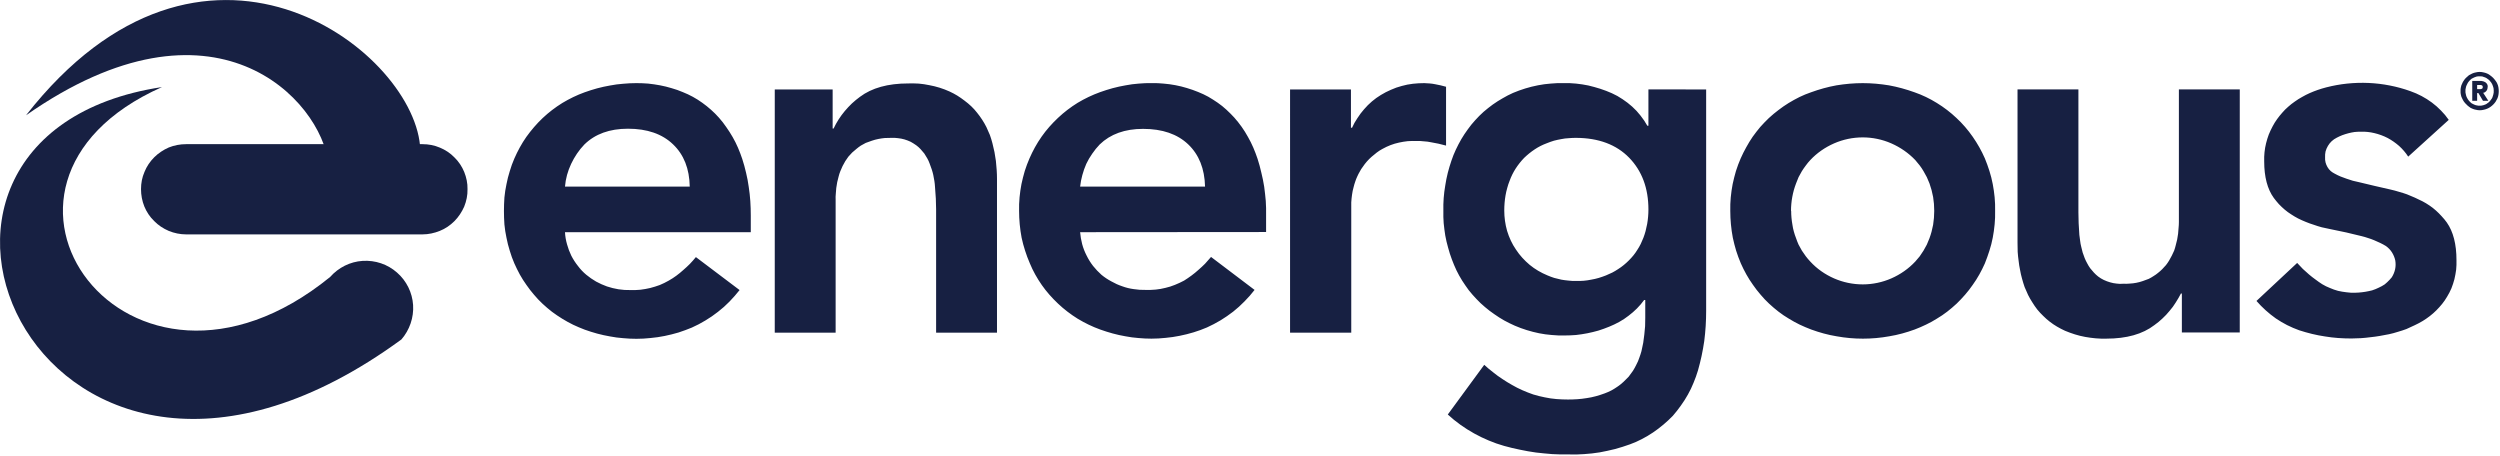 <?xml version="1.0" ?>
<svg xmlns="http://www.w3.org/2000/svg" viewBox="0 0 1585 289">
	<style>
		.s0 { fill: #172042 } 
	</style>
	<path id="Layer" class="s0" d="m102.7 55.2c-139.2 61.9-21.6 224.6 106.6 120.4 5.3-6 12.7-9.7 20.6-10.2 8-0.5 15.8 2.1 21.8 7.4 6 5.2 9.7 12.7 10.2 20.6 0.5 7.9-2.2 15.8-7.4 21.8-227.1 166.1-357.4-128.8-151.8-160z"/>
	<path id="Layer" class="s0" d="m266.3 92.2c3.9 41.6-53.6 51.7-58.1 11.5-4.5-40.2-72.2-114.2-191.7-30.6 111.8-142.9 244-42.8 249.8 19.1z"/>
	<path id="Layer" class="s0" d="m296.4 120c0.1 3.8-0.7 7.5-2.1 11-1.5 3.4-3.6 6.6-6.2 9.2-2.7 2.7-5.8 4.8-9.3 6.2-3.5 1.4-7.2 2.2-10.9 2.2h-150c-3.7 0-7.5-0.8-10.9-2.2-3.5-1.5-6.7-3.6-9.3-6.3-2.7-2.6-4.8-5.8-6.2-9.2-1.4-3.5-2.1-7.2-2.1-11 0-3.8 0.7-7.5 2.2-10.9 1.4-3.5 3.5-6.6 6.2-9.3 2.6-2.6 5.8-4.7 9.2-6.2 3.5-1.4 7.2-2.1 11-2.1h149.9c3.8 0 7.5 0.7 11 2.2 3.4 1.4 6.6 3.5 9.2 6.2 2.7 2.6 4.8 5.8 6.2 9.2 1.4 3.5 2.2 7.2 2.1 10.9z"/>
	<path id="Layer" fill-rule="evenodd" class="s0" d="m358.2 147.2q0.2 3.9 1.3 7.7 1 3.7 2.7 7.2 1.8 3.5 4.2 6.5 2.3 3.1 5.3 5.6 2.9 2.4 6.2 4.3 3.3 1.8 6.9 3.1 3.6 1.2 7.3 1.8 3.8 0.6 7.6 0.5 3.1 0.1 6.3-0.2 3.2-0.4 6.2-1.1 3.1-0.8 6.1-1.9 2.9-1.2 5.7-2.8 2.5-1.4 4.8-3.1 2.3-1.7 4.4-3.6 2.2-1.9 4.2-3.9 2-2.1 3.8-4.3l27.7 20.9q-3 3.8-6.4 7.3-3.4 3.5-7.3 6.5-3.8 3-8 5.5-4.1 2.5-8.6 4.5-4.1 1.7-8.4 3.1-4.4 1.3-8.8 2.2-4.4 0.9-8.9 1.3-4.5 0.5-9 0.5-4.2 0-8.4-0.4-4.2-0.3-8.3-1.1-4.1-0.7-8.2-1.8-4-1.1-7.9-2.5-3.7-1.4-7.3-3.1-3.5-1.7-6.9-3.8-3.4-2.1-6.5-4.4-3.1-2.4-6-5.1-2.9-2.7-5.4-5.7-2.6-3-4.8-6.2-2.3-3.2-4.2-6.6-1.9-3.5-3.5-7.1-1.7-3.9-2.9-8-1.3-4.1-2.1-8.3-0.9-4.2-1.3-8.4-0.3-4.3-0.3-8.5 0-4.3 0.3-8.6 0.4-4.2 1.3-8.4 0.8-4.2 2.1-8.3 1.2-4.1 2.9-8c2.1-4.8 4.6-9.4 7.6-13.7 3.1-4.3 6.5-8.3 10.3-11.9 3.8-3.6 8-6.8 12.5-9.6 4.5-2.7 9.2-5 14.2-6.8q3.9-1.4 7.9-2.5 4.1-1.1 8.2-1.8 4.1-0.8 8.3-1.1 4.2-0.4 8.4-0.4 3.8 0 7.5 0.3 3.8 0.4 7.5 1.1 3.7 0.7 7.3 1.8 3.6 1 7.1 2.5 3.3 1.3 6.4 3 3.1 1.7 6 3.8 2.8 2 5.5 4.4 2.6 2.3 5 5 2.5 2.8 4.6 5.9 2.2 3.1 4.1 6.4 1.9 3.3 3.4 6.8 1.5 3.5 2.7 7.1 1.4 4.3 2.4 8.7 1.1 4.5 1.7 9 0.7 4.5 1 9 0.3 4.6 0.3 9.1v10.6zm79.1-28.9q-0.3-17-10.6-26.8-10.3-9.9-28.6-9.9-17.4 0-27.6 10-2.6 2.7-4.7 5.8-2.1 3.1-3.7 6.5-1.6 3.4-2.6 7-1 3.7-1.3 7.4zm53.9-61.6h36.7v24.8h0.6q1.4-3 3.2-5.8 1.8-2.8 3.9-5.3 2.1-2.5 4.5-4.8 2.5-2.3 5.1-4.2 11.3-8.5 30.6-8.5 3.4-0.1 6.7 0.1 3.4 0.3 6.7 1 3.3 0.6 6.5 1.6 3.2 1 6.3 2.4 2.6 1.2 4.9 2.6 2.4 1.5 4.6 3.2 2.3 1.7 4.3 3.6 2 1.9 3.7 4.1 1.7 2.1 3.2 4.4 1.5 2.3 2.7 4.7 1.2 2.5 2.2 5 0.9 2.5 1.6 5.2 0.7 2.8 1.3 5.6 0.5 2.8 0.9 5.6 0.3 2.9 0.5 5.7 0.2 2.9 0.2 5.7v97.5h-38.6v-78.1q0-6.5-0.7-14.3-0.1-1.9-0.4-3.8-0.3-1.9-0.7-3.8-0.4-1.8-1-3.6-0.6-1.9-1.3-3.6-0.6-1.7-1.5-3.3-0.9-1.6-1.9-3.1-1.1-1.4-2.4-2.8-1.2-1.3-2.7-2.4-1.7-1.2-3.5-2.2-1.9-0.9-3.9-1.5-2.1-0.6-4.1-0.8-2.1-0.3-4.2-0.2-2.1 0-4.2 0.1-2.1 0.2-4.1 0.6-2.1 0.4-4.1 1.1-1.9 0.6-3.9 1.4-1.5 0.8-3.1 1.7-1.5 1-2.8 2.1-1.4 1.1-2.7 2.3-1.2 1.3-2.4 2.6-1 1.4-2 2.9-0.9 1.5-1.7 3.1-0.8 1.6-1.4 3.2-0.7 1.7-1.1 3.4-0.5 1.8-0.9 3.6-0.3 1.8-0.6 3.7-0.2 1.8-0.3 3.7-0.2 1.9-0.1 3.7v84.3h-38.6zm193.6 90.5q0.3 3.8 1.3 7.6 1 3.7 2.8 7.2 1.7 3.5 4.1 6.6 2.4 3 5.3 5.6 2.9 2.4 6.3 4.2 3.3 1.9 6.9 3.1 3.5 1.3 7.3 1.8 3.7 0.6 7.5 0.5 3.2 0.1 6.4-0.2 3.1-0.3 6.2-1.1 3.1-0.7 6-1.9 3-1.2 5.8-2.7 2.4-1.5 4.7-3.2 2.3-1.7 4.4-3.6 2.2-1.9 4.2-3.9 1.9-2.1 3.8-4.3l27.6 20.9q-3 3.9-6.4 7.3-3.4 3.5-7.2 6.5-3.9 3-8 5.5-4.2 2.5-8.6 4.5-4.2 1.8-8.5 3.1-4.3 1.3-8.8 2.2-4.4 0.9-8.9 1.3-4.5 0.5-9 0.5-4.1 0-8.3-0.4-4.1-0.3-8.2-1.1-4.1-0.7-8.1-1.8-4-1.1-7.9-2.5c-5-1.8-9.7-4.1-14.2-6.8-4.5-2.8-8.7-6-12.5-9.6-3.8-3.6-7.3-7.5-10.3-11.8-3-4.3-5.6-8.9-7.6-13.8q-1.7-3.9-3-8-1.3-4-2.2-8.2-0.8-4.2-1.2-8.5-0.4-4.3-0.4-8.5-0.1-4.3 0.3-8.6 0.4-4.2 1.2-8.4 0.9-4.2 2.1-8.3 1.3-4.1 3-8c2.1-4.8 4.6-9.4 7.7-13.8 3-4.3 6.5-8.2 10.3-11.8 3.8-3.6 8-6.8 12.5-9.6 4.5-2.7 9.3-5 14.3-6.8q3.9-1.4 7.9-2.5 4.1-1.1 8.2-1.8 4.1-0.8 8.3-1.1 4.2-0.4 8.4-0.3 3.7-0.1 7.5 0.3 3.7 0.3 7.4 1 3.7 0.7 7.3 1.8 3.7 1.1 7.1 2.5 3.3 1.3 6.4 3 3.1 1.8 6 3.8 2.9 2 5.5 4.4 2.6 2.4 5 5 2.5 2.8 4.7 5.9 2.2 3.1 4 6.4 1.9 3.3 3.4 6.8 1.5 3.5 2.7 7.1 1.4 4.3 2.4 8.8 1.1 4.4 1.8 8.9 0.6 4.5 1 9 0.3 4.6 0.2 9.1v10.6zm79.2-28.9q-0.4-17-10.7-26.8-10.3-9.8-28.6-9.8-17.3 0-27.5 9.9-2.6 2.7-4.7 5.8-2.2 3.1-3.8 6.5-1.5 3.4-2.5 7.1-1 3.6-1.4 7.3zm53.9-61.6h38.6v24.3h0.7q1.4-3.2 3.4-6.1 1.9-3 4.2-5.6 2.3-2.7 5-5 2.7-2.3 5.7-4.1 3.1-1.9 6.4-3.3 3.3-1.5 6.8-2.4 3.5-1 7.1-1.4 3.6-0.4 7.2-0.4 0.8 0 1.7 0.1 0.9 0 1.7 0.1 0.9 0.1 1.8 0.2 0.8 0.1 1.7 0.3 3.4 0.6 6.9 1.6v37.3c-3.2-0.9-6.4-1.6-9.5-2.1q-1.1-0.2-2.3-0.4-1.1-0.1-2.3-0.2-1.1-0.1-2.3-0.2-1.1 0-2.3 0-2.8-0.1-5.6 0.1-2.8 0.3-5.5 0.9-2.8 0.6-5.4 1.6-2.6 1-5.1 2.4-1.9 1-3.6 2.3-1.7 1.3-3.3 2.7-1.6 1.4-3 3-1.4 1.6-2.6 3.4-1.1 1.4-1.9 3-0.9 1.5-1.6 3.1-0.8 1.7-1.3 3.3-0.6 1.7-1 3.4-0.3 1.2-0.6 2.4-0.2 1.2-0.4 2.4-0.2 1.2-0.3 2.4-0.1 1.3-0.2 2.5v82.6h-38.8zm263.8 0v140.4q0 4.8-0.3 9.6-0.3 4.8-0.9 9.5-0.7 4.8-1.7 9.5-1 4.6-2.3 9.2-1.2 4-2.8 7.8-1.5 3.8-3.6 7.5-2 3.6-4.4 6.9-2.4 3.4-5.1 6.5-2.9 3-6 5.6-3.2 2.7-6.6 5-3.4 2.3-7.1 4.2-3.6 1.9-7.5 3.3-4.7 1.7-9.5 3-4.8 1.2-9.7 2.1-4.9 0.8-9.8 1.1-5 0.4-9.9 0.2-5.2 0.1-10.4-0.2-5.1-0.4-10.3-1-5.1-0.7-10.2-1.8-5-1-10-2.4-5-1.4-9.7-3.4-4.8-2-9.3-4.5-4.5-2.5-8.7-5.5-4.2-3-8-6.5l23.1-31.5q2.7 2.5 5.6 4.7 2.8 2.3 5.9 4.3 3 2 6.2 3.8 3.1 1.8 6.5 3.3 3.4 1.5 6.9 2.7 3.6 1.1 7.2 1.8 3.7 0.8 7.4 1.1 3.7 0.3 7.4 0.3 3 0 6-0.2 2.9-0.2 5.9-0.7 2.9-0.4 5.8-1.2 2.9-0.8 5.6-1.8 2.2-0.8 4.3-1.9 2-1.1 4-2.5 1.9-1.3 3.6-2.9 1.7-1.6 3.3-3.3 1.4-1.8 2.7-3.7 1.2-1.9 2.2-4 1.1-2 1.8-4.2 0.8-2.1 1.4-4.3 0.6-2.6 1.1-5.2 0.4-2.6 0.7-5.3 0.3-2.6 0.5-5.3 0.1-2.6 0.1-5.3v-11.3h-0.7q-2.1 2.9-4.6 5.4-2.5 2.5-5.3 4.6-2.8 2.2-5.9 3.9-3.1 1.7-6.3 3-3.4 1.4-6.9 2.5-3.5 1-7 1.7-3.6 0.7-7.2 1.1-3.6 0.3-7.3 0.3-4 0.1-8.1-0.3-4-0.3-8-1.1-3.9-0.8-7.8-2-3.9-1.2-7.6-2.8-3.4-1.5-6.7-3.3-3.2-1.8-6.3-4-3.1-2.1-5.9-4.5-2.9-2.4-5.4-5.1-2.6-2.7-4.9-5.6-2.2-3-4.2-6.1-2-3.2-3.6-6.5-1.6-3.4-2.9-6.9-1.4-3.7-2.4-7.5-1.1-3.8-1.8-7.7-0.6-3.8-1-7.8-0.3-3.9-0.2-7.8-0.1-4.1 0.2-8.1 0.3-4 1-8 0.6-4 1.6-8 1-3.9 2.3-7.7 1.2-3.6 2.8-7 1.6-3.4 3.5-6.7 1.9-3.2 4.1-6.2 2.2-3.1 4.7-5.8 2.5-2.8 5.3-5.3 2.8-2.4 5.8-4.6 3.1-2.2 6.3-4 3.2-1.9 6.6-3.4 3.8-1.6 7.7-2.8 3.9-1.2 8-2 4-0.8 8.1-1.1 4.1-0.4 8.2-0.3 4-0.1 7.9 0.3 3.9 0.4 7.8 1.2 3.8 0.9 7.6 2.1 3.7 1.2 7.3 2.8 3.6 1.6 6.8 3.8 3.2 2.1 6.1 4.7 2.9 2.6 5.3 5.7 2.4 3 4.3 6.4h0.7v-23zm-82.4 30.7q-2.4 0-4.7 0.2-2.4 0.1-4.8 0.6-2.3 0.4-4.6 1-2.3 0.7-4.5 1.6-4.1 1.5-7.7 3.9-3.6 2.4-6.7 5.4-3 3.1-5.4 6.8-2.3 3.6-3.8 7.7-0.9 2.2-1.5 4.5-0.7 2.4-1.1 4.8-0.4 2.3-0.6 4.7-0.2 2.4-0.2 4.9c0 4.3 0.6 8.7 1.8 12.9 1.3 4.2 3.1 8.2 5.6 11.8 2.4 3.7 5.4 6.9 8.7 9.7 3.4 2.8 7.2 5 11.3 6.7q2.1 0.9 4.3 1.6 2.2 0.6 4.5 1.1 2.3 0.4 4.6 0.6 2.3 0.3 4.6 0.2 2.4 0.1 4.9-0.1 2.4-0.2 4.8-0.7 2.4-0.4 4.8-1.1 2.3-0.7 4.6-1.6 2-0.8 4-1.8 1.9-1 3.7-2.2 1.9-1.2 3.6-2.6 1.7-1.4 3.2-2.9 1.5-1.5 2.9-3.2 1.3-1.6 2.4-3.4 1.2-1.8 2.2-3.8 0.9-1.9 1.7-3.9 0.8-2.1 1.4-4.3 0.6-2.3 1-4.5 0.4-2.3 0.6-4.6 0.2-2.3 0.2-4.6 0-20.2-12.2-32.8-12.2-12.5-33.6-12.6zm97.7 46.3q-0.1-4.3 0.3-8.6 0.4-4.2 1.2-8.4 0.9-4.2 2.1-8.3 1.3-4.1 3-8 1.6-3.6 3.5-7 1.9-3.5 4.1-6.7 2.3-3.2 4.8-6.2 2.6-2.9 5.4-5.6 2.9-2.7 6.1-5.1 3.1-2.4 6.5-4.5 3.3-2 6.9-3.8 3.5-1.7 7.3-3c5.2-1.9 10.6-3.4 16.1-4.4 5.5-0.9 11.1-1.4 16.7-1.4 5.6 0 11.1 0.5 16.6 1.4 5.5 1 10.9 2.5 16.2 4.4 4.9 1.7 9.7 4 14.2 6.8 4.4 2.7 8.6 5.9 12.4 9.5 3.9 3.6 7.3 7.6 10.3 11.9 3 4.3 5.6 8.9 7.7 13.7q1.6 3.9 2.9 8 1.3 4.1 2.1 8.3 0.8 4.2 1.2 8.4 0.4 4.3 0.3 8.6 0.1 4.3-0.3 8.5-0.4 4.3-1.2 8.5-0.8 4.2-2.1 8.2-1.3 4.1-2.9 8.1-1.6 3.6-3.5 7-1.9 3.4-4.2 6.6-2.2 3.2-4.8 6.2-2.6 3-5.4 5.7-2.9 2.7-6 5.1-3.1 2.4-6.5 4.4-3.3 2.1-6.9 3.8-3.5 1.7-7.2 3.1c-5.2 1.9-10.6 3.4-16.1 4.3-5.5 1-11.1 1.5-16.7 1.5-5.6 0-11.2-0.5-16.7-1.5-5.5-0.9-10.9-2.4-16.1-4.3q-3.7-1.4-7.3-3.1-3.5-1.7-6.9-3.8-3.4-2-6.5-4.4-3.1-2.4-6-5.1-2.9-2.7-5.4-5.7-2.6-3-4.8-6.2-2.3-3.2-4.2-6.6-1.9-3.4-3.5-7-1.7-4-3-8.1-1.2-4-2.1-8.2-0.8-4.2-1.2-8.5-0.4-4.2-0.4-8.5zm38.6 0q0 2.2 0.2 4.4 0.2 2.2 0.6 4.4 0.3 2.2 0.9 4.3 0.6 2.2 1.4 4.2 0.7 2.1 1.6 4.1 1 1.9 2.1 3.8 1.2 1.8 2.5 3.6 1.3 1.7 2.8 3.3c4.2 4.6 9.4 8.2 15.1 10.7 5.7 2.5 11.9 3.8 18.2 3.8 6.2 0 12.4-1.3 18.1-3.8 5.7-2.5 10.9-6.1 15.2-10.7q1.4-1.6 2.8-3.3 1.3-1.8 2.4-3.6 1.1-1.9 2.1-3.8 0.9-2 1.7-4.1 1.5-4.1 2.3-8.5 0.7-4.4 0.7-8.8 0-4.5-0.7-8.8-0.8-4.4-2.3-8.6-0.8-2-1.7-4-1-2-2.1-3.8-1.1-1.9-2.4-3.6-1.4-1.8-2.8-3.4c-4.3-4.5-9.5-8.1-15.2-10.6-5.7-2.5-11.9-3.8-18.1-3.8-6.3 0-12.5 1.3-18.2 3.8-5.7 2.5-10.9 6.1-15.1 10.6q-1.5 1.6-2.8 3.4-1.3 1.7-2.5 3.6-1.1 1.8-2.1 3.8-0.9 2-1.6 4-0.8 2.1-1.4 4.2-0.6 2.2-1 4.4-0.4 2.1-0.6 4.4-0.2 2.2-0.2 4.4zm284.4 77.1h-36.7v-24.7h-0.6q-1.5 2.9-3.3 5.7-1.7 2.8-3.9 5.3-2.1 2.6-4.5 4.8-2.4 2.3-5.1 4.2-11.2 8.6-30.5 8.6-3.4 0.1-6.7-0.2-3.4-0.3-6.7-0.9-3.3-0.6-6.5-1.6-3.2-1-6.3-2.3-2.6-1.2-5-2.6-2.4-1.4-4.6-3.1-2.2-1.7-4.2-3.7-2-1.9-3.8-4.1-1.7-2.2-3.1-4.5-1.5-2.3-2.7-4.7-1.2-2.5-2.2-5-0.9-2.6-1.6-5.2-0.8-2.8-1.3-5.7-0.6-2.8-0.9-5.7-0.4-2.8-0.6-5.7-0.1-2.9-0.1-5.8v-97.2h38.6v78q0 6.4 0.6 14.2 0.2 1.9 0.5 3.8 0.2 1.9 0.7 3.8 0.4 1.8 0.9 3.6 0.6 1.8 1.3 3.6 0.7 1.7 1.6 3.3 0.8 1.6 1.9 3.1 1.1 1.4 2.3 2.7 1.3 1.4 2.7 2.5 1.7 1.3 3.6 2.2 1.9 0.9 4 1.5 2 0.6 4.1 0.8 2.1 0.3 4.2 0.1 2.1 0.1 4.2-0.1 2.1-0.1 4.1-0.5 2.1-0.4 4.1-1.1 1.9-0.6 3.8-1.4 1.6-0.8 3.1-1.8 1.5-0.9 2.8-2 1.4-1.1 2.6-2.3 1.3-1.3 2.4-2.6 1.1-1.4 2-2.9 0.9-1.5 1.7-3.1 0.8-1.6 1.5-3.2 0.6-1.7 1-3.4 0.5-1.8 0.9-3.6 0.3-1.8 0.6-3.7 0.2-1.8 0.3-3.7 0.2-1.9 0.2-3.7v-84.1h38.6zm106.8-111.5c-1.6-2.5-3.6-4.8-5.8-6.8-2.2-1.9-4.6-3.6-7.2-5-2.7-1.4-5.5-2.4-8.4-3.1-2.9-0.7-5.8-1-8.8-0.9q-2 0-3.9 0.2-2 0.3-3.9 0.8-1.9 0.5-3.8 1.2-1.8 0.7-3.5 1.6-1.8 0.9-3.2 2.2-1.4 1.3-2.4 3-1 1.7-1.5 3.5-0.4 1.9-0.3 3.8-0.1 1.6 0.3 3.2 0.4 1.5 1.2 2.9 0.8 1.4 2 2.5 1.2 1 2.6 1.7 1.8 1 3.7 1.8 1.9 0.7 3.8 1.4 2 0.7 4 1.3 1.9 0.5 3.9 0.9 9.4 2.3 20.1 4.7 2.7 0.6 5.2 1.4 2.6 0.7 5.1 1.6 2.6 1 5 2.1 2.5 1.1 4.8 2.3 2.3 1.2 4.5 2.7 2.1 1.4 4.1 3.2 1.9 1.7 3.6 3.6 1.8 1.9 3.3 4 6.1 8.7 6.1 23.8 0.1 3.1-0.2 6.1-0.4 3-1.1 6-0.8 3-1.9 5.8-1.2 2.8-2.8 5.4-1.4 2.4-3.1 4.5-1.7 2.1-3.7 4.1-1.9 1.9-4.1 3.6-2.2 1.7-4.5 3.1-2.5 1.5-5.1 2.7-2.6 1.3-5.2 2.4-2.7 1-5.5 1.8-2.8 0.9-5.6 1.5-2.9 0.6-5.9 1.1-2.9 0.5-5.9 0.8-3 0.4-6 0.6-3 0.1-6 0.2-4.2 0-8.4-0.3-4.2-0.3-8.4-1-4.1-0.6-8.2-1.6-4.1-1-8.1-2.3-3.9-1.4-7.7-3.3-3.7-1.9-7.1-4.2-3.4-2.4-6.5-5.2-3.1-2.8-5.8-5.9l25.8-24.1q1.7 1.9 3.6 3.8 1.9 1.8 3.9 3.5 2 1.7 4.1 3.2 2.1 1.6 4.3 3 2.3 1.4 4.9 2.4 2.5 1.1 5.1 1.8 2.6 0.6 5.3 0.9 2.7 0.4 5.5 0.3 1.1 0 2.2-0.1 1-0.1 2.1-0.2 1.1-0.1 2.2-0.3 1.1-0.2 2.1-0.4 1.1-0.2 2.2-0.5 1.1-0.4 2.2-0.8 1-0.4 2-0.9 1-0.4 2-1 0.9-0.5 1.8-1.1 0.9-0.7 1.6-1.4 0.8-0.7 1.5-1.5 0.8-0.8 1.4-1.6c1-1.6 1.7-3.3 2.1-5.1 0.4-1.9 0.4-3.7 0.1-5.6-0.4-1.8-1.1-3.5-2.1-5.1-1-1.6-2.3-2.9-3.8-4q-1.8-1.1-3.7-2-1.9-0.9-3.8-1.7-1.9-0.8-3.9-1.4-2-0.7-4.1-1.2-9.3-2.4-20.1-4.5-2.6-0.5-5.1-1.1-2.6-0.7-5.1-1.6-2.6-0.8-5-1.8-2.5-1-4.9-2.2-2.3-1.2-4.4-2.6-2.1-1.3-4.1-3-1.9-1.6-3.7-3.5-1.7-1.9-3.2-3.9-6.1-8.4-6.1-23.2-0.1-2.9 0.2-5.8 0.3-2.9 1-5.7 0.7-2.8 1.7-5.5 1.1-2.7 2.5-5.3 1.2-2.3 2.8-4.5 1.5-2.1 3.3-4.1 1.7-2 3.7-3.7 2-1.8 4.2-3.3 2.2-1.6 4.6-2.9 2.4-1.4 4.9-2.5 2.5-1.1 5.1-2 2.6-0.9 5.3-1.6 6.6-1.7 13.3-2.4 6.8-0.7 13.6-0.4 6.8 0.3 13.4 1.6 6.7 1.3 13.1 3.6 3.7 1.3 7.1 3.1 3.4 1.8 6.5 4.1 3.1 2.3 5.8 5.1 2.7 2.7 4.9 5.9zm33.2-41.6q0-0.6 0-1.2 0.1-0.6 0.2-1.2 0.2-0.6 0.3-1.2 0.2-0.5 0.5-1.1 0.4-1.1 1.1-2 0.6-1 1.5-1.8 0.8-0.8 1.7-1.5 1-0.6 2.1-1.1 1.1-0.5 2.3-0.7 1.2-0.3 2.4-0.3 1.2 0 2.4 0.3 1.1 0.2 2.3 0.7 0.5 0.2 1 0.5 0.5 0.3 1 0.7 0.5 0.3 0.9 0.7 0.5 0.4 0.9 0.8 0.4 0.4 0.8 0.9 0.4 0.4 0.7 0.9 0.4 0.5 0.7 1 0.3 0.5 0.5 1 0.5 1.1 0.7 2.3 0.2 1.2 0.2 2.4 0 1.2-0.2 2.4-0.2 1.2-0.7 2.3-0.5 1.1-1.1 2-0.7 1-1.5 1.8-0.8 0.8-1.8 1.5-1 0.7-2 1.1-1.2 0.5-2.3 0.7-1.2 0.3-2.4 0.3-1.2 0-2.4-0.3-1.2-0.2-2.3-0.7-0.6-0.2-1.1-0.5-0.5-0.3-1-0.7-0.4-0.3-0.9-0.7-0.4-0.4-0.8-0.8-0.5-0.4-0.8-0.8-0.4-0.5-0.8-1-0.3-0.5-0.6-1-0.3-0.5-0.5-1-0.3-0.6-0.5-1.1-0.1-0.6-0.3-1.2-0.1-0.6-0.2-1.2 0-0.6 0-1.2zm3.1 0q0 0.5 0 0.9 0.1 0.5 0.2 1 0.1 0.4 0.2 0.9 0.1 0.4 0.3 0.9 0.2 0.4 0.4 0.8 0.2 0.3 0.4 0.7 0.3 0.4 0.5 0.7 0.3 0.4 0.6 0.7 0.3 0.3 0.6 0.6 0.4 0.3 0.7 0.6 0.4 0.2 0.8 0.4 0.4 0.2 0.8 0.4 0.4 0.2 0.8 0.3 0.4 0.2 0.9 0.2 0.4 0.1 0.9 0.2 0.4 0 0.9 0 0.4 0 0.9 0 0.4-0.1 0.9-0.2 0.4 0 0.8-0.2 0.5-0.1 0.9-0.3 0.4-0.2 0.8-0.4 0.3-0.2 0.7-0.5 0.4-0.2 0.7-0.5 0.3-0.3 0.6-0.6 0.3-0.3 0.6-0.7 0.3-0.3 0.5-0.7 0.2-0.4 0.5-0.7 0.2-0.4 0.3-0.8 0.5-1.3 0.7-2.7 0.1-1.4-0.1-2.8-0.3-1.3-0.9-2.6-0.6-1.2-1.6-2.2-0.3-0.3-0.6-0.6-0.3-0.3-0.7-0.5-0.4-0.3-0.7-0.5-0.4-0.2-0.8-0.4-0.4-0.2-0.9-0.3-0.4-0.2-0.8-0.3-0.5-0.1-0.9-0.1-0.5 0-0.9 0-0.5 0-0.9 0-0.5 0-0.9 0.1-0.5 0.1-0.9 0.3-0.4 0.1-0.8 0.3-0.4 0.2-0.8 0.4-0.4 0.2-0.8 0.4-0.3 0.3-0.7 0.6-0.3 0.3-0.6 0.6-0.3 0.3-0.6 0.7-0.2 0.3-0.5 0.7-0.2 0.4-0.4 0.8-0.2 0.4-0.4 0.8-0.2 0.4-0.3 0.8-0.1 0.5-0.2 0.9-0.1 0.5-0.2 1 0 0.4 0 0.9zm4.3-6.4h4.1q0.2 0 0.5 0 0.3 0 0.6 0 0.2 0 0.5 0 0.3 0.1 0.5 0.1 0.3 0 0.5 0.1 0.2 0.1 0.4 0.1 0.3 0.1 0.5 0.2 0.2 0.1 0.4 0.2 0.2 0.1 0.4 0.2 0.2 0.1 0.3 0.3 0.2 0.1 0.3 0.3 0.2 0.1 0.3 0.3 0.1 0.2 0.2 0.4 0.1 0.3 0.2 0.5 0 0.2 0.1 0.5 0 0.2 0 0.5 0 0.3-0.1 0.7 0 0.4-0.1 0.7-0.1 0.4-0.3 0.7-0.2 0.3-0.4 0.6-0.1 0.1-0.2 0.2-0.1 0.1-0.2 0.2-0.2 0.1-0.3 0.2-0.1 0.1-0.2 0.2-0.1 0-0.3 0.1-0.1 0.1-0.2 0.1-0.1 0.1-0.3 0.1-0.1 0-0.3 0l3.3 5.1h-3.4l-2.9-4.9h-0.8v4.9h-3.1zm3.1 5.2h2.2q0.1 0 0.1 0 0.1 0 0.2-0.1 0.1 0 0.2 0 0.1 0 0.1-0.1 0.1 0 0.2 0 0.1-0.1 0.1-0.1 0.1-0.1 0.2-0.1 0-0.1 0.1-0.2 0.1-0.1 0.1-0.3 0.1-0.2 0.1-0.4 0-0.2-0.1-0.4 0-0.2-0.1-0.4-0.1 0-0.1-0.1-0.1-0.1-0.2-0.1 0-0.1-0.1-0.1-0.1-0.1-0.2-0.1 0 0-0.1 0-0.1-0.1-0.2-0.1-0.1 0-0.2 0 0 0-0.1 0h-2.2z"/>
</svg>